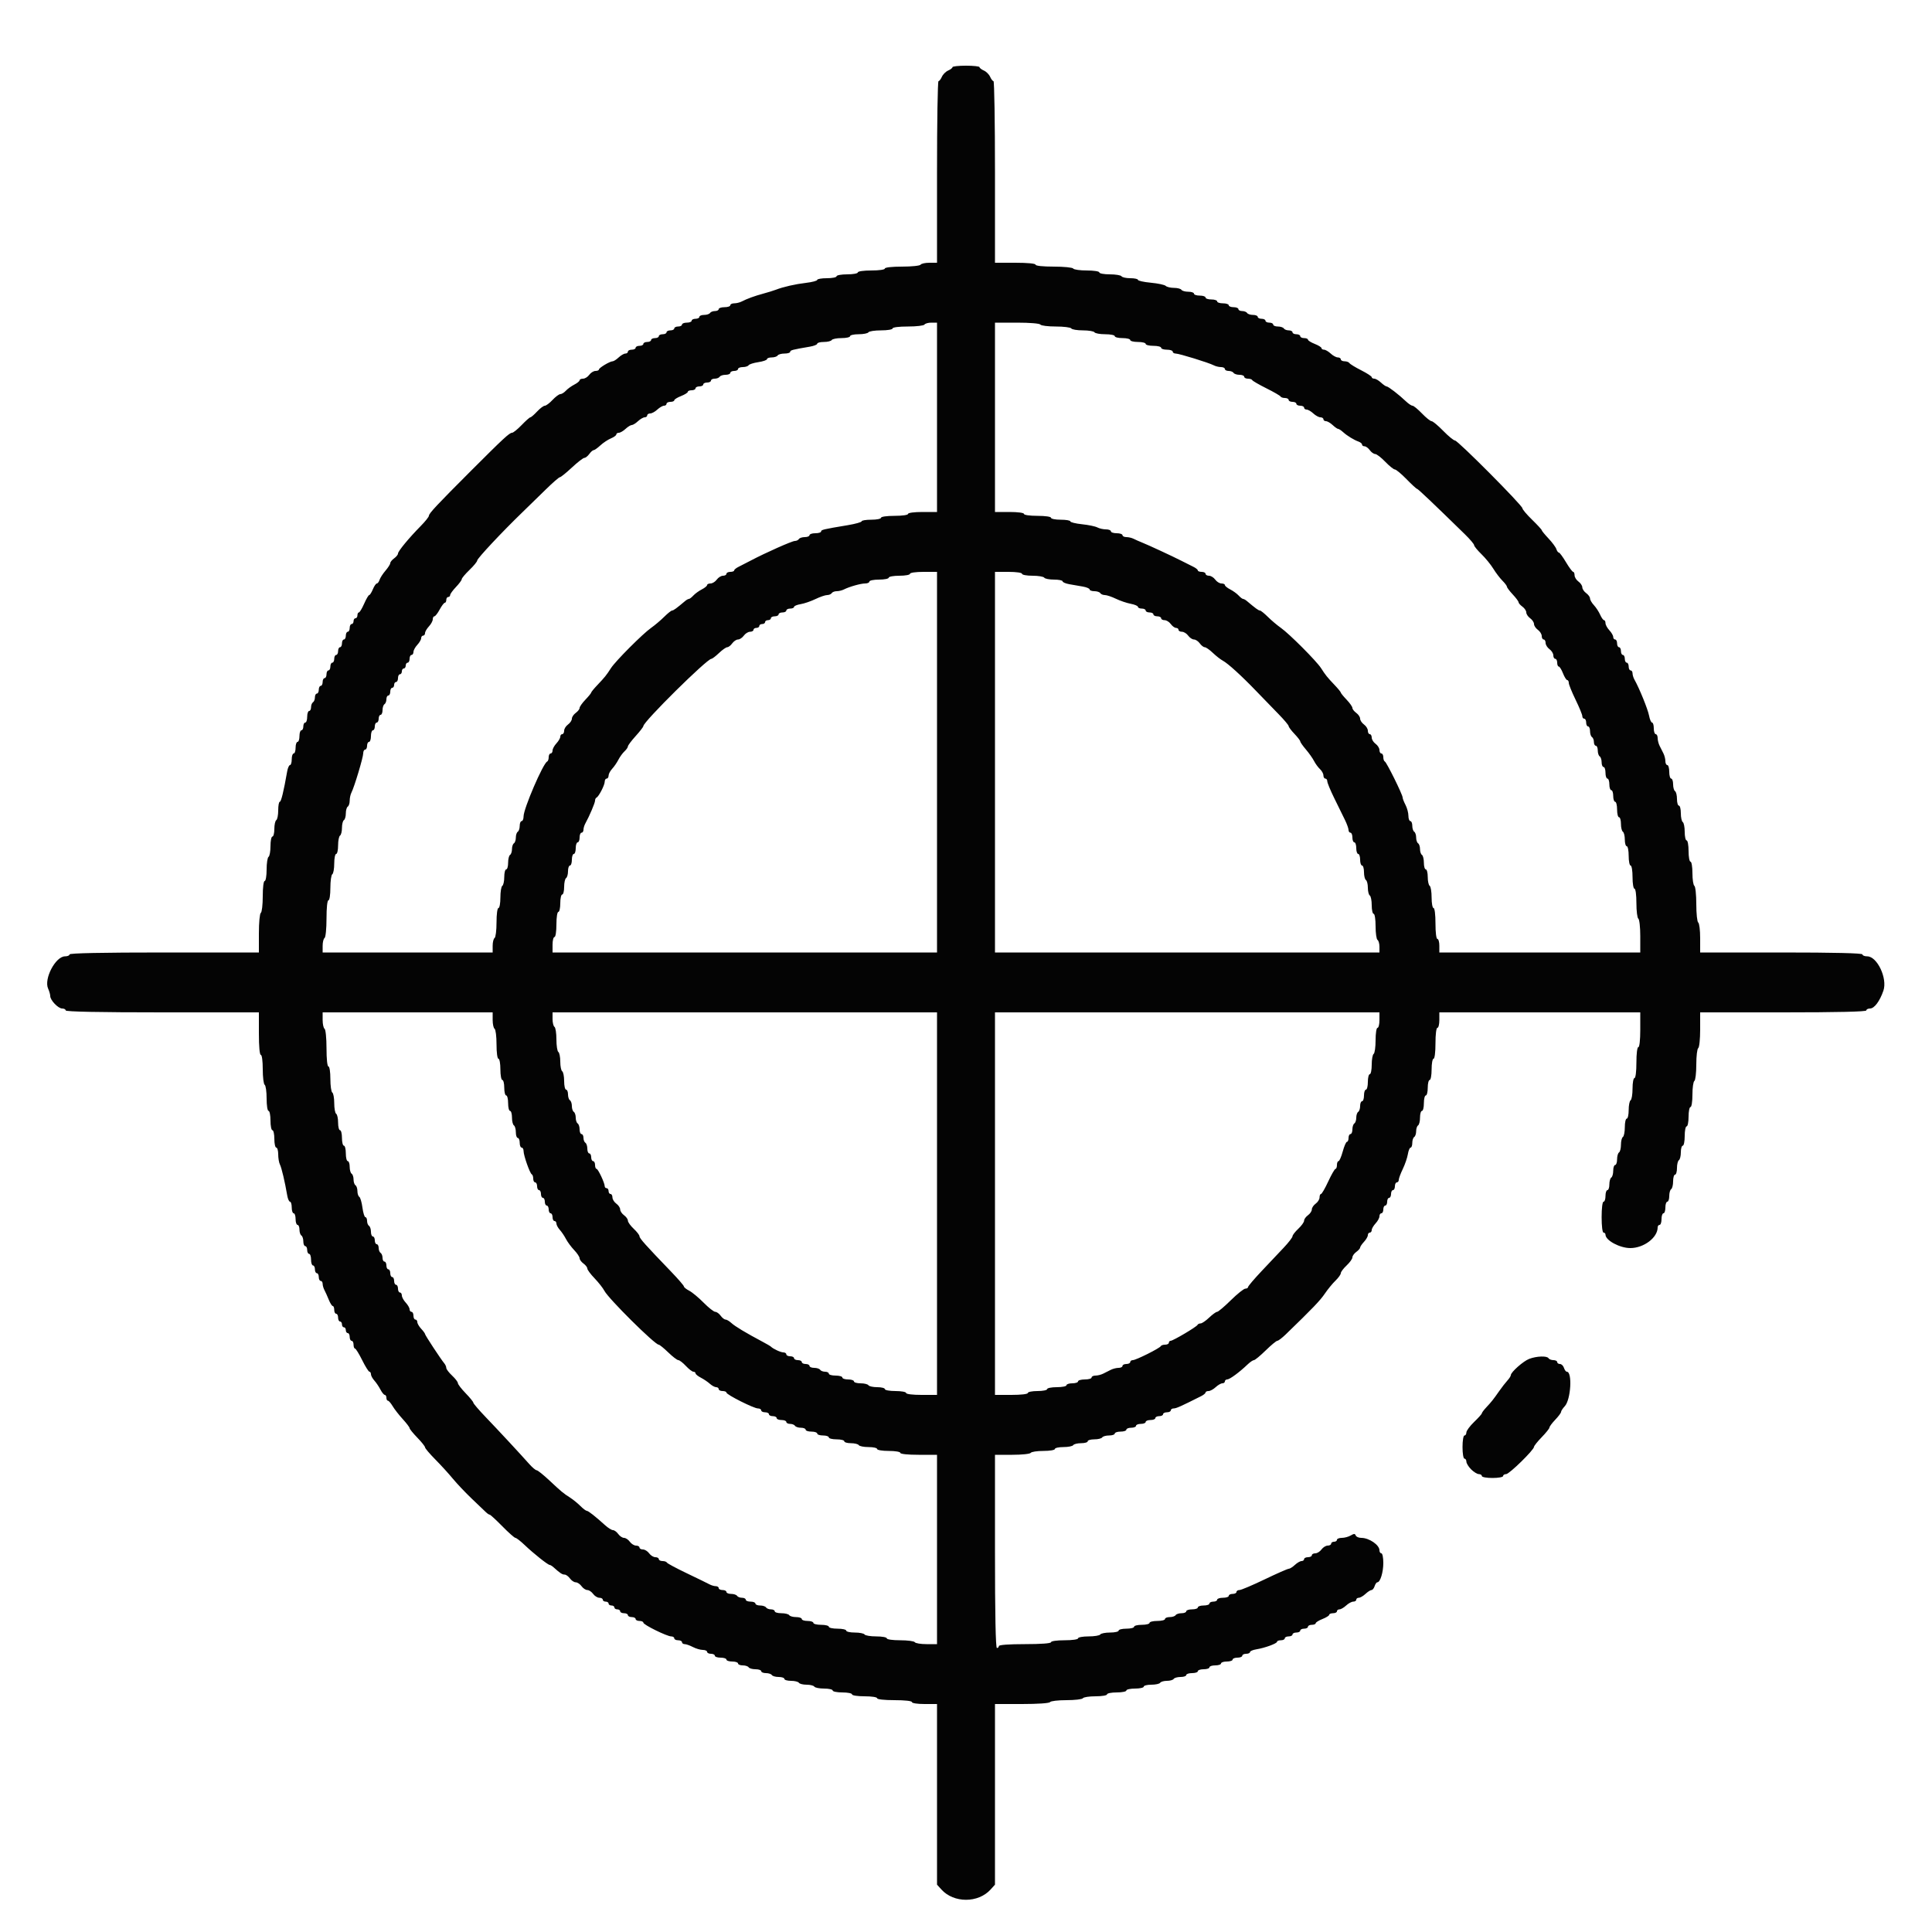 <svg id="svg" version="1.1" xmlns="http://www.w3.org/2000/svg" xmlns:xlink="http://www.w3.org/1999/xlink" width="400" height="400" viewBox="0, 0, 400,400"><g id="svgg"><path id="path0" d="M197.200 13.905 C 197.200 14.073,196.795 14.388,196.300 14.605 C 195.805 14.822,195.222 15.405,195.005 15.900 C 194.788 16.395,194.473 16.800,194.305 16.800 C 194.137 16.800,194.000 25.260,194.000 35.600 L 194.000 54.400 192.424 54.400 C 191.557 54.400,190.736 54.580,190.600 54.800 C 190.464 55.020,188.743 55.200,186.776 55.200 C 184.659 55.200,183.200 55.363,183.200 55.600 C 183.200 55.829,182.000 56.000,180.400 56.000 C 178.800 56.000,177.600 56.171,177.600 56.400 C 177.600 56.620,176.610 56.800,175.400 56.800 C 174.190 56.800,173.200 56.980,173.200 57.200 C 173.200 57.420,172.300 57.600,171.200 57.600 C 170.100 57.600,169.200 57.755,169.200 57.945 C 169.200 58.135,168.165 58.411,166.900 58.560 C 164.638 58.825,162.176 59.387,160.600 59.998 C 160.160 60.169,158.990 60.530,158.000 60.800 C 156.149 61.305,154.721 61.828,153.505 62.447 C 153.123 62.641,152.448 62.800,152.005 62.800 C 151.562 62.800,151.200 62.980,151.200 63.200 C 151.200 63.420,150.660 63.600,150.000 63.600 C 149.340 63.600,148.800 63.780,148.800 64.000 C 148.800 64.220,148.451 64.400,148.024 64.400 C 147.597 64.400,147.136 64.580,147.000 64.800 C 146.864 65.020,146.313 65.200,145.776 65.200 C 145.239 65.200,144.800 65.380,144.800 65.600 C 144.800 65.820,144.440 66.000,144.000 66.000 C 143.560 66.000,143.200 66.180,143.200 66.400 C 143.200 66.620,142.750 66.800,142.200 66.800 C 141.650 66.800,141.200 66.980,141.200 67.200 C 141.200 67.420,140.840 67.600,140.400 67.600 C 139.960 67.600,139.600 67.780,139.600 68.000 C 139.600 68.220,139.240 68.400,138.800 68.400 C 138.360 68.400,138.000 68.580,138.000 68.800 C 138.000 69.020,137.640 69.200,137.200 69.200 C 136.760 69.200,136.400 69.380,136.400 69.600 C 136.400 69.820,136.040 70.000,135.600 70.000 C 135.160 70.000,134.800 70.180,134.800 70.400 C 134.800 70.620,134.440 70.800,134.000 70.800 C 133.560 70.800,133.200 70.980,133.200 71.200 C 133.200 71.420,132.840 71.600,132.400 71.600 C 131.960 71.600,131.600 71.780,131.600 72.000 C 131.600 72.220,131.240 72.400,130.800 72.400 C 130.360 72.400,130.000 72.580,130.000 72.800 C 130.000 73.020,129.764 73.200,129.475 73.200 C 129.187 73.200,128.564 73.560,128.092 74.000 C 127.620 74.440,127.061 74.800,126.849 74.800 C 126.274 74.800,124.005 76.155,124.003 76.500 C 124.001 76.665,123.680 76.800,123.288 76.800 C 122.897 76.800,122.317 77.160,122.000 77.600 C 121.683 78.040,121.103 78.400,120.712 78.400 C 120.320 78.400,120.000 78.550,120.000 78.732 C 120.000 78.915,119.505 79.319,118.900 79.630 C 118.295 79.940,117.509 80.511,117.153 80.897 C 116.797 81.284,116.284 81.600,116.014 81.600 C 115.743 81.600,115.017 82.140,114.400 82.800 C 113.783 83.460,113.063 84.000,112.800 84.000 C 112.537 84.000,111.817 84.540,111.200 85.200 C 110.583 85.860,109.957 86.400,109.808 86.400 C 109.659 86.400,108.846 87.120,108.000 88.000 C 107.154 88.880,106.263 89.600,106.020 89.600 C 105.477 89.600,104.244 90.741,97.493 97.495 C 90.443 104.548,88.800 106.304,88.800 106.785 C 88.800 107.007,88.035 107.965,87.100 108.913 C 84.650 111.400,82.400 114.125,82.400 114.607 C 82.400 114.836,82.040 115.283,81.600 115.600 C 81.160 115.917,80.800 116.362,80.800 116.588 C 80.799 116.815,80.354 117.517,79.811 118.149 C 79.267 118.781,78.716 119.636,78.584 120.049 C 78.453 120.462,78.200 120.800,78.022 120.800 C 77.843 120.800,77.473 121.340,77.200 122.000 C 76.927 122.660,76.585 123.200,76.441 123.200 C 76.297 123.200,75.824 124.008,75.390 124.996 C 74.955 125.984,74.465 126.794,74.300 126.796 C 74.135 126.798,74.000 127.070,74.000 127.400 C 74.000 127.730,73.820 128.000,73.600 128.000 C 73.380 128.000,73.200 128.270,73.200 128.600 C 73.200 128.930,73.020 129.200,72.800 129.200 C 72.580 129.200,72.400 129.560,72.400 130.000 C 72.400 130.440,72.220 130.800,72.000 130.800 C 71.780 130.800,71.600 131.160,71.600 131.600 C 71.600 132.040,71.420 132.400,71.200 132.400 C 70.980 132.400,70.800 132.760,70.800 133.200 C 70.800 133.640,70.620 134.000,70.400 134.000 C 70.180 134.000,70.000 134.360,70.000 134.800 C 70.000 135.240,69.820 135.600,69.600 135.600 C 69.380 135.600,69.200 135.960,69.200 136.400 C 69.200 136.840,69.020 137.200,68.800 137.200 C 68.580 137.200,68.400 137.560,68.400 138.000 C 68.400 138.440,68.220 138.800,68.000 138.800 C 67.780 138.800,67.600 139.160,67.600 139.600 C 67.600 140.040,67.420 140.400,67.200 140.400 C 66.980 140.400,66.800 140.760,66.800 141.200 C 66.800 141.640,66.620 142.000,66.400 142.000 C 66.180 142.000,66.000 142.360,66.000 142.800 C 66.000 143.240,65.820 143.600,65.600 143.600 C 65.380 143.600,65.200 143.949,65.200 144.376 C 65.200 144.803,65.020 145.264,64.800 145.400 C 64.580 145.536,64.400 145.997,64.400 146.424 C 64.400 146.851,64.220 147.200,64.000 147.200 C 63.780 147.200,63.600 147.740,63.600 148.400 C 63.600 149.060,63.420 149.600,63.200 149.600 C 62.980 149.600,62.800 149.960,62.800 150.400 C 62.800 150.840,62.620 151.200,62.400 151.200 C 62.180 151.200,62.000 151.740,62.000 152.400 C 62.000 153.060,61.820 153.600,61.600 153.600 C 61.380 153.600,61.200 154.140,61.200 154.800 C 61.200 155.460,61.020 156.000,60.800 156.000 C 60.580 156.000,60.400 156.540,60.400 157.200 C 60.400 157.860,60.240 158.400,60.044 158.400 C 59.848 158.400,59.585 158.985,59.459 159.700 C 58.719 163.907,58.209 166.000,57.924 166.000 C 57.746 166.000,57.600 166.799,57.600 167.776 C 57.600 168.753,57.420 169.664,57.200 169.800 C 56.980 169.936,56.800 170.757,56.800 171.624 C 56.800 172.491,56.620 173.200,56.400 173.200 C 56.180 173.200,56.000 174.089,56.000 175.176 C 56.000 176.263,55.820 177.264,55.600 177.400 C 55.380 177.536,55.200 178.717,55.200 180.024 C 55.200 181.341,55.022 182.400,54.800 182.400 C 54.567 182.400,54.400 183.725,54.400 185.576 C 54.400 187.323,54.220 188.864,54.000 189.000 C 53.777 189.138,53.600 191.004,53.600 193.224 L 53.600 197.200 34.000 197.200 C 21.200 197.200,14.400 197.339,14.400 197.600 C 14.400 197.820,13.981 198.000,13.470 198.000 C 11.497 198.000,9.047 202.668,9.963 204.680 C 10.204 205.207,10.400 205.898,10.400 206.216 C 10.400 207.083,12.042 208.800,12.872 208.800 C 13.272 208.800,13.600 208.980,13.600 209.200 C 13.600 209.461,20.533 209.600,33.600 209.600 L 53.600 209.600 53.600 214.000 C 53.600 216.667,53.758 218.400,54.000 218.400 C 54.231 218.400,54.400 219.659,54.400 221.376 C 54.400 223.013,54.580 224.464,54.800 224.600 C 55.020 224.736,55.200 226.007,55.200 227.424 C 55.200 228.875,55.375 230.000,55.600 230.000 C 55.820 230.000,56.000 230.900,56.000 232.000 C 56.000 233.100,56.180 234.000,56.400 234.000 C 56.620 234.000,56.800 234.810,56.800 235.800 C 56.800 236.790,56.980 237.600,57.200 237.600 C 57.420 237.600,57.600 238.232,57.600 239.005 C 57.600 239.778,57.761 240.723,57.958 241.105 C 58.298 241.767,58.989 244.695,59.466 247.500 C 59.588 248.215,59.848 248.800,60.044 248.800 C 60.240 248.800,60.400 249.340,60.400 250.000 C 60.400 250.660,60.580 251.200,60.800 251.200 C 61.020 251.200,61.200 251.740,61.200 252.400 C 61.200 253.060,61.380 253.600,61.600 253.600 C 61.820 253.600,62.000 254.039,62.000 254.576 C 62.000 255.113,62.180 255.664,62.400 255.800 C 62.620 255.936,62.800 256.487,62.800 257.024 C 62.800 257.561,62.980 258.000,63.200 258.000 C 63.420 258.000,63.600 258.360,63.600 258.800 C 63.600 259.240,63.780 259.600,64.000 259.600 C 64.220 259.600,64.400 260.140,64.400 260.800 C 64.400 261.460,64.580 262.000,64.800 262.000 C 65.020 262.000,65.200 262.360,65.200 262.800 C 65.200 263.240,65.380 263.600,65.600 263.600 C 65.820 263.600,66.000 263.960,66.000 264.400 C 66.000 264.840,66.180 265.200,66.400 265.200 C 66.620 265.200,66.800 265.472,66.800 265.805 C 66.800 266.138,66.968 266.723,67.174 267.105 C 67.379 267.487,67.783 268.385,68.071 269.100 C 68.360 269.815,68.731 270.400,68.898 270.400 C 69.064 270.400,69.200 270.760,69.200 271.200 C 69.200 271.640,69.380 272.000,69.600 272.000 C 69.820 272.000,70.000 272.360,70.000 272.800 C 70.000 273.240,70.180 273.600,70.400 273.600 C 70.620 273.600,70.800 273.870,70.800 274.200 C 70.800 274.530,70.980 274.800,71.200 274.800 C 71.420 274.800,71.600 275.070,71.600 275.400 C 71.600 275.730,71.780 276.000,72.000 276.000 C 72.220 276.000,72.400 276.360,72.400 276.800 C 72.400 277.240,72.580 277.600,72.800 277.600 C 73.020 277.600,73.200 277.960,73.200 278.400 C 73.200 278.840,73.335 279.203,73.500 279.207 C 73.665 279.210,74.334 280.290,74.986 281.607 C 75.639 282.923,76.314 284.000,76.486 284.000 C 76.659 284.000,76.800 284.236,76.800 284.525 C 76.800 284.813,77.115 285.398,77.500 285.825 C 77.885 286.251,78.455 287.095,78.768 287.700 C 79.080 288.305,79.485 288.800,79.668 288.800 C 79.850 288.800,80.000 289.070,80.000 289.400 C 80.000 289.730,80.141 290.000,80.314 290.000 C 80.486 290.000,80.927 290.508,81.294 291.128 C 81.660 291.748,82.599 292.953,83.380 293.806 C 84.161 294.659,84.800 295.501,84.800 295.678 C 84.800 295.854,85.520 296.741,86.400 297.648 C 87.280 298.555,88.000 299.459,88.000 299.657 C 88.000 299.855,88.945 300.972,90.100 302.139 C 91.255 303.305,92.900 305.109,93.756 306.147 C 94.612 307.185,96.390 309.062,97.708 310.317 C 99.026 311.573,100.338 312.825,100.624 313.100 C 100.909 313.375,101.256 313.600,101.394 313.600 C 101.531 313.600,102.704 314.680,104.000 316.000 C 105.296 317.320,106.517 318.400,106.714 318.400 C 106.911 318.400,107.780 319.075,108.644 319.900 C 110.464 321.638,113.438 324.000,113.805 324.000 C 113.944 324.000,114.308 324.225,114.615 324.500 C 115.979 325.723,116.399 326.000,116.895 326.000 C 117.186 326.000,117.683 326.360,118.000 326.800 C 118.317 327.240,118.857 327.600,119.200 327.600 C 119.543 327.600,120.083 327.960,120.400 328.400 C 120.717 328.840,121.257 329.200,121.600 329.200 C 121.943 329.200,122.483 329.560,122.800 330.000 C 123.117 330.440,123.697 330.800,124.088 330.800 C 124.480 330.800,124.800 330.980,124.800 331.200 C 124.800 331.420,125.070 331.600,125.400 331.600 C 125.730 331.600,126.000 331.780,126.000 332.000 C 126.000 332.220,126.270 332.400,126.600 332.400 C 126.930 332.400,127.200 332.580,127.200 332.800 C 127.200 333.020,127.470 333.200,127.800 333.200 C 128.130 333.200,128.400 333.380,128.400 333.600 C 128.400 333.820,128.760 334.000,129.200 334.000 C 129.640 334.000,130.000 334.180,130.000 334.400 C 130.000 334.620,130.360 334.800,130.800 334.800 C 131.240 334.800,131.600 334.980,131.600 335.200 C 131.600 335.420,131.960 335.600,132.400 335.600 C 132.840 335.600,133.200 335.761,133.200 335.958 C 133.200 336.392,138.094 338.800,138.975 338.800 C 139.319 338.800,139.600 338.980,139.600 339.200 C 139.600 339.420,139.960 339.600,140.400 339.600 C 140.840 339.600,141.200 339.780,141.200 340.000 C 141.200 340.220,141.449 340.400,141.754 340.400 C 142.059 340.400,142.824 340.669,143.454 340.998 C 144.084 341.326,145.005 341.596,145.500 341.598 C 145.995 341.599,146.400 341.780,146.400 342.000 C 146.400 342.220,146.760 342.400,147.200 342.400 C 147.640 342.400,148.000 342.580,148.000 342.800 C 148.000 343.020,148.540 343.200,149.200 343.200 C 149.860 343.200,150.400 343.380,150.400 343.600 C 150.400 343.820,150.940 344.000,151.600 344.000 C 152.260 344.000,152.800 344.180,152.800 344.400 C 152.800 344.620,153.239 344.800,153.776 344.800 C 154.313 344.800,154.864 344.980,155.000 345.200 C 155.136 345.420,155.777 345.600,156.424 345.600 C 157.071 345.600,157.600 345.780,157.600 346.000 C 157.600 346.220,158.039 346.400,158.576 346.400 C 159.113 346.400,159.664 346.580,159.800 346.800 C 159.936 347.020,160.577 347.200,161.224 347.200 C 161.871 347.200,162.400 347.380,162.400 347.600 C 162.400 347.820,163.019 348.000,163.776 348.000 C 164.533 348.000,165.264 348.180,165.400 348.400 C 165.536 348.620,166.256 348.800,167.000 348.800 C 167.744 348.800,168.464 348.980,168.600 349.200 C 168.736 349.420,169.647 349.600,170.624 349.600 C 171.601 349.600,172.400 349.780,172.400 350.000 C 172.400 350.220,173.300 350.400,174.400 350.400 C 175.500 350.400,176.400 350.580,176.400 350.800 C 176.400 351.026,177.533 351.200,179.000 351.200 C 180.467 351.200,181.600 351.374,181.600 351.600 C 181.600 351.837,183.067 352.000,185.200 352.000 C 187.333 352.000,188.800 352.163,188.800 352.400 C 188.800 352.626,189.933 352.800,191.400 352.800 L 194.000 352.800 194.000 371.500 L 194.001 390.200 194.905 391.200 C 197.472 394.041,202.528 394.041,205.095 391.200 L 205.999 390.200 206.000 371.500 L 206.000 352.800 211.576 352.800 C 214.863 352.800,217.254 352.636,217.400 352.400 C 217.536 352.180,219.066 352.000,220.800 352.000 C 222.534 352.000,224.064 351.820,224.200 351.600 C 224.336 351.380,225.517 351.200,226.824 351.200 C 228.141 351.200,229.200 351.022,229.200 350.800 C 229.200 350.580,230.100 350.400,231.200 350.400 C 232.300 350.400,233.200 350.220,233.200 350.000 C 233.200 349.780,234.010 349.600,235.000 349.600 C 235.990 349.600,236.800 349.420,236.800 349.200 C 236.800 348.980,237.509 348.800,238.376 348.800 C 239.243 348.800,240.064 348.620,240.200 348.400 C 240.336 348.180,240.966 348.000,241.600 348.000 C 242.234 348.000,242.864 347.820,243.000 347.600 C 243.136 347.380,243.777 347.200,244.424 347.200 C 245.071 347.200,245.600 347.020,245.600 346.800 C 245.600 346.580,246.140 346.400,246.800 346.400 C 247.460 346.400,248.000 346.220,248.000 346.000 C 248.000 345.780,248.540 345.600,249.200 345.600 C 249.860 345.600,250.400 345.420,250.400 345.200 C 250.400 344.980,250.940 344.800,251.600 344.800 C 252.260 344.800,252.800 344.620,252.800 344.400 C 252.800 344.180,253.340 344.000,254.000 344.000 C 254.660 344.000,255.200 343.820,255.200 343.600 C 255.200 343.380,255.650 343.200,256.200 343.200 C 256.750 343.200,257.200 343.020,257.200 342.800 C 257.200 342.580,257.560 342.400,258.000 342.400 C 258.440 342.400,258.800 342.240,258.800 342.044 C 258.800 341.848,259.385 341.593,260.100 341.478 C 261.887 341.190,264.400 340.269,264.400 339.902 C 264.400 339.736,264.760 339.600,265.200 339.600 C 265.640 339.600,266.000 339.420,266.000 339.200 C 266.000 338.980,266.360 338.800,266.800 338.800 C 267.240 338.800,267.600 338.620,267.600 338.400 C 267.600 338.180,267.960 338.000,268.400 338.000 C 268.840 338.000,269.200 337.820,269.200 337.600 C 269.200 337.380,269.560 337.200,270.000 337.200 C 270.440 337.200,270.800 337.020,270.800 336.800 C 270.800 336.580,271.160 336.400,271.600 336.400 C 272.040 336.400,272.400 336.254,272.400 336.075 C 272.400 335.896,273.030 335.502,273.800 335.200 C 274.570 334.898,275.200 334.504,275.200 334.325 C 275.200 334.146,275.560 334.000,276.000 334.000 C 276.440 334.000,276.800 333.820,276.800 333.600 C 276.800 333.380,277.036 333.200,277.325 333.200 C 277.613 333.200,278.236 332.840,278.708 332.400 C 279.180 331.960,279.844 331.600,280.183 331.600 C 280.522 331.600,280.800 331.420,280.800 331.200 C 280.800 330.980,281.036 330.800,281.325 330.800 C 281.613 330.800,282.236 330.440,282.708 330.000 C 283.180 329.560,283.742 329.200,283.956 329.200 C 284.171 329.200,284.460 328.840,284.600 328.400 C 284.740 327.960,284.993 327.600,285.163 327.600 C 285.764 327.600,286.400 325.536,286.400 323.581 C 286.400 322.492,286.220 321.600,286.000 321.600 C 285.780 321.600,285.600 321.317,285.600 320.971 C 285.600 319.863,283.460 318.400,281.839 318.400 C 281.304 318.400,280.785 318.175,280.686 317.900 C 280.541 317.500,280.335 317.500,279.658 317.900 C 279.192 318.175,278.358 318.400,277.805 318.400 C 277.252 318.400,276.800 318.580,276.800 318.800 C 276.800 319.020,276.530 319.200,276.200 319.200 C 275.870 319.200,275.600 319.380,275.600 319.600 C 275.600 319.820,275.280 320.000,274.888 320.000 C 274.497 320.000,273.917 320.360,273.600 320.800 C 273.283 321.240,272.703 321.600,272.312 321.600 C 271.920 321.600,271.600 321.780,271.600 322.000 C 271.600 322.220,271.240 322.400,270.800 322.400 C 270.360 322.400,270.000 322.580,270.000 322.800 C 270.000 323.020,269.764 323.200,269.475 323.200 C 269.187 323.200,268.564 323.560,268.092 324.000 C 267.620 324.440,267.045 324.800,266.814 324.800 C 266.583 324.800,264.335 325.790,261.818 327.000 C 259.301 328.210,256.962 329.200,256.621 329.200 C 256.279 329.200,256.000 329.380,256.000 329.600 C 256.000 329.820,255.640 330.000,255.200 330.000 C 254.760 330.000,254.400 330.180,254.400 330.400 C 254.400 330.620,253.860 330.800,253.200 330.800 C 252.540 330.800,252.000 330.980,252.000 331.200 C 252.000 331.420,251.640 331.600,251.200 331.600 C 250.760 331.600,250.400 331.780,250.400 332.000 C 250.400 332.220,249.860 332.400,249.200 332.400 C 248.540 332.400,248.000 332.580,248.000 332.800 C 248.000 333.020,247.460 333.200,246.800 333.200 C 246.140 333.200,245.600 333.380,245.600 333.600 C 245.600 333.820,245.161 334.000,244.624 334.000 C 244.087 334.000,243.536 334.180,243.400 334.400 C 243.264 334.620,242.713 334.800,242.176 334.800 C 241.639 334.800,241.200 334.980,241.200 335.200 C 241.200 335.420,240.480 335.600,239.600 335.600 C 238.720 335.600,238.000 335.780,238.000 336.000 C 238.000 336.220,237.280 336.400,236.400 336.400 C 235.520 336.400,234.800 336.580,234.800 336.800 C 234.800 337.020,234.080 337.200,233.200 337.200 C 232.320 337.200,231.600 337.380,231.600 337.600 C 231.600 337.820,230.801 338.000,229.824 338.000 C 228.847 338.000,227.936 338.180,227.800 338.400 C 227.664 338.620,226.573 338.800,225.376 338.800 C 224.179 338.800,223.200 338.980,223.200 339.200 C 223.200 339.429,222.000 339.600,220.400 339.600 C 218.800 339.600,217.600 339.771,217.600 340.000 C 217.600 340.247,215.533 340.400,212.200 340.400 C 208.867 340.400,206.800 340.553,206.800 340.800 C 206.800 341.020,206.620 341.200,206.400 341.200 C 206.139 341.200,206.000 334.267,206.000 321.200 L 206.000 301.200 209.576 301.200 C 211.543 301.200,213.264 301.020,213.400 300.800 C 213.536 300.580,214.717 300.400,216.024 300.400 C 217.341 300.400,218.400 300.222,218.400 300.000 C 218.400 299.780,219.199 299.600,220.176 299.600 C 221.153 299.600,222.064 299.420,222.200 299.200 C 222.336 298.980,223.067 298.800,223.824 298.800 C 224.581 298.800,225.200 298.620,225.200 298.400 C 225.200 298.180,225.819 298.000,226.576 298.000 C 227.333 298.000,228.064 297.820,228.200 297.600 C 228.336 297.380,228.977 297.200,229.624 297.200 C 230.271 297.200,230.800 297.020,230.800 296.800 C 230.800 296.580,231.340 296.400,232.000 296.400 C 232.660 296.400,233.200 296.220,233.200 296.000 C 233.200 295.780,233.650 295.600,234.200 295.600 C 234.750 295.600,235.200 295.420,235.200 295.200 C 235.200 294.980,235.650 294.800,236.200 294.800 C 236.750 294.800,237.200 294.620,237.200 294.400 C 237.200 294.180,237.650 294.000,238.200 294.000 C 238.750 294.000,239.200 293.820,239.200 293.600 C 239.200 293.380,239.560 293.200,240.000 293.200 C 240.440 293.200,240.800 293.020,240.800 292.800 C 240.800 292.580,241.160 292.400,241.600 292.400 C 242.040 292.400,242.400 292.220,242.400 292.000 C 242.400 291.780,242.671 291.600,243.002 291.600 C 243.527 291.600,244.478 291.175,248.697 289.051 C 249.190 288.803,249.595 288.465,249.597 288.300 C 249.599 288.135,249.878 288.000,250.217 288.000 C 250.556 288.000,251.220 287.640,251.692 287.200 C 252.164 286.760,252.787 286.400,253.075 286.400 C 253.364 286.400,253.600 286.220,253.600 286.000 C 253.600 285.780,253.825 285.597,254.100 285.593 C 254.610 285.585,256.603 284.116,258.294 282.500 C 258.812 282.005,259.407 281.600,259.616 281.600 C 259.825 281.600,260.915 280.700,262.039 279.600 C 263.162 278.500,264.249 277.600,264.454 277.600 C 264.659 277.600,265.432 277.015,266.171 276.300 C 271.754 270.900,273.315 269.273,274.289 267.837 C 274.899 266.937,275.894 265.723,276.500 265.140 C 277.105 264.556,277.600 263.863,277.600 263.600 C 277.600 263.337,278.140 262.617,278.800 262.000 C 279.460 261.383,280.000 260.631,280.000 260.328 C 280.000 260.025,280.360 259.517,280.800 259.200 C 281.240 258.883,281.600 258.476,281.600 258.295 C 281.600 258.114,281.960 257.580,282.400 257.108 C 282.840 256.636,283.200 256.013,283.200 255.725 C 283.200 255.436,283.380 255.200,283.600 255.200 C 283.820 255.200,284.000 254.964,284.000 254.675 C 284.000 254.387,284.360 253.764,284.800 253.292 C 285.240 252.820,285.600 252.156,285.600 251.817 C 285.600 251.478,285.780 251.200,286.000 251.200 C 286.220 251.200,286.400 250.840,286.400 250.400 C 286.400 249.960,286.580 249.600,286.800 249.600 C 287.020 249.600,287.200 249.240,287.200 248.800 C 287.200 248.360,287.380 248.000,287.600 248.000 C 287.820 248.000,288.000 247.640,288.000 247.200 C 288.000 246.760,288.180 246.400,288.400 246.400 C 288.620 246.400,288.800 246.040,288.800 245.600 C 288.800 245.160,288.980 244.800,289.200 244.800 C 289.420 244.800,289.600 244.564,289.600 244.275 C 289.600 243.986,289.975 242.974,290.433 242.026 C 290.891 241.077,291.365 239.694,291.485 238.951 C 291.606 238.208,291.861 237.600,292.052 237.600 C 292.244 237.600,292.400 237.161,292.400 236.624 C 292.400 236.087,292.580 235.536,292.800 235.400 C 293.020 235.264,293.200 234.724,293.200 234.200 C 293.200 233.676,293.380 233.136,293.600 233.000 C 293.820 232.864,294.000 232.133,294.000 231.376 C 294.000 230.619,294.180 230.000,294.400 230.000 C 294.620 230.000,294.800 229.280,294.800 228.400 C 294.800 227.520,294.980 226.800,295.200 226.800 C 295.420 226.800,295.600 226.080,295.600 225.200 C 295.600 224.320,295.780 223.600,296.000 223.600 C 296.220 223.600,296.400 222.610,296.400 221.400 C 296.400 220.190,296.580 219.200,296.800 219.200 C 297.033 219.200,297.200 217.867,297.200 216.000 C 297.200 214.133,297.367 212.800,297.600 212.800 C 297.820 212.800,298.000 212.080,298.000 211.200 L 298.000 209.600 318.800 209.600 L 339.600 209.600 339.600 213.200 C 339.600 215.333,339.437 216.800,339.200 216.800 C 338.967 216.800,338.800 218.133,338.800 220.000 C 338.800 221.867,338.633 223.200,338.400 223.200 C 338.180 223.200,338.000 224.179,338.000 225.376 C 338.000 226.573,337.820 227.664,337.600 227.800 C 337.380 227.936,337.200 228.847,337.200 229.824 C 337.200 230.801,337.020 231.600,336.800 231.600 C 336.580 231.600,336.400 232.399,336.400 233.376 C 336.400 234.353,336.220 235.264,336.000 235.400 C 335.780 235.536,335.600 236.256,335.600 237.000 C 335.600 237.744,335.420 238.464,335.200 238.600 C 334.980 238.736,334.800 239.377,334.800 240.024 C 334.800 240.671,334.620 241.200,334.400 241.200 C 334.180 241.200,334.000 241.729,334.000 242.376 C 334.000 243.023,333.820 243.664,333.600 243.800 C 333.380 243.936,333.200 244.577,333.200 245.224 C 333.200 245.871,333.020 246.400,332.800 246.400 C 332.580 246.400,332.400 246.940,332.400 247.600 C 332.400 248.260,332.220 248.800,332.000 248.800 C 331.767 248.800,331.600 250.133,331.600 252.000 C 331.600 253.867,331.767 255.200,332.000 255.200 C 332.220 255.200,332.400 255.393,332.400 255.629 C 332.400 256.807,335.356 258.400,337.542 258.400 C 340.334 258.400,343.200 256.232,343.200 254.120 C 343.200 253.834,343.380 253.600,343.600 253.600 C 343.820 253.600,344.000 253.060,344.000 252.400 C 344.000 251.740,344.180 251.200,344.400 251.200 C 344.620 251.200,344.800 250.660,344.800 250.000 C 344.800 249.340,344.980 248.800,345.200 248.800 C 345.420 248.800,345.600 248.271,345.600 247.624 C 345.600 246.977,345.780 246.336,346.000 246.200 C 346.220 246.064,346.400 245.333,346.400 244.576 C 346.400 243.819,346.580 243.200,346.800 243.200 C 347.020 243.200,347.200 242.581,347.200 241.824 C 347.200 241.067,347.380 240.336,347.600 240.200 C 347.820 240.064,348.000 239.333,348.000 238.576 C 348.000 237.819,348.180 237.200,348.400 237.200 C 348.620 237.200,348.800 236.300,348.800 235.200 C 348.800 234.100,348.980 233.200,349.200 233.200 C 349.420 233.200,349.600 232.300,349.600 231.200 C 349.600 230.100,349.780 229.200,350.000 229.200 C 350.225 229.200,350.400 228.075,350.400 226.624 C 350.400 225.207,350.580 223.936,350.800 223.800 C 351.020 223.664,351.200 222.134,351.200 220.400 C 351.200 218.666,351.380 217.136,351.600 217.000 C 351.820 216.864,352.000 215.143,352.000 213.176 L 352.000 209.600 369.200 209.600 C 380.400 209.600,386.400 209.460,386.400 209.200 C 386.400 208.980,386.748 208.800,387.173 208.800 C 388.059 208.800,389.198 207.277,389.940 205.100 C 390.808 202.556,388.651 198.000,386.580 198.000 C 386.041 198.000,385.600 197.820,385.600 197.600 C 385.600 197.340,379.733 197.200,368.800 197.200 L 352.000 197.200 352.000 194.224 C 352.000 192.587,351.820 191.136,351.600 191.000 C 351.380 190.864,351.200 189.154,351.200 187.200 C 351.200 185.246,351.020 183.536,350.800 183.400 C 350.580 183.264,350.400 182.083,350.400 180.776 C 350.400 179.459,350.222 178.400,350.000 178.400 C 349.780 178.400,349.600 177.410,349.600 176.200 C 349.600 174.990,349.420 174.000,349.200 174.000 C 348.980 174.000,348.800 173.201,348.800 172.224 C 348.800 171.247,348.620 170.336,348.400 170.200 C 348.180 170.064,348.000 169.243,348.000 168.376 C 348.000 167.509,347.820 166.800,347.600 166.800 C 347.380 166.800,347.200 166.181,347.200 165.424 C 347.200 164.667,347.020 163.936,346.800 163.800 C 346.580 163.664,346.400 163.023,346.400 162.376 C 346.400 161.729,346.220 161.200,346.000 161.200 C 345.780 161.200,345.600 160.570,345.600 159.800 C 345.600 159.030,345.420 158.400,345.200 158.400 C 344.980 158.400,344.800 158.038,344.800 157.595 C 344.800 157.152,344.620 156.432,344.400 155.995 C 344.180 155.558,343.820 154.842,343.600 154.405 C 343.380 153.968,343.200 153.248,343.200 152.805 C 343.200 152.362,343.020 152.000,342.800 152.000 C 342.580 152.000,342.400 151.460,342.400 150.800 C 342.400 150.140,342.240 149.600,342.045 149.600 C 341.849 149.600,341.567 148.947,341.417 148.150 C 341.172 146.844,339.400 142.481,338.394 140.705 C 338.177 140.323,338.000 139.738,338.000 139.405 C 338.000 139.072,337.820 138.800,337.600 138.800 C 337.380 138.800,337.200 138.440,337.200 138.000 C 337.200 137.560,337.020 137.200,336.800 137.200 C 336.580 137.200,336.400 136.840,336.400 136.400 C 336.400 135.960,336.220 135.600,336.000 135.600 C 335.780 135.600,335.600 135.240,335.600 134.800 C 335.600 134.360,335.420 134.000,335.200 134.000 C 334.980 134.000,334.800 133.640,334.800 133.200 C 334.800 132.760,334.620 132.400,334.400 132.400 C 334.180 132.400,334.000 132.164,334.000 131.875 C 334.000 131.587,333.640 130.964,333.200 130.492 C 332.760 130.020,332.400 129.356,332.400 129.017 C 332.400 128.678,332.264 128.400,332.098 128.400 C 331.931 128.400,331.571 127.894,331.297 127.275 C 331.024 126.656,330.440 125.764,330.000 125.292 C 329.560 124.820,329.200 124.196,329.200 123.905 C 329.200 123.614,328.840 123.117,328.400 122.800 C 327.960 122.483,327.600 121.943,327.600 121.600 C 327.600 121.257,327.240 120.717,326.800 120.400 C 326.360 120.083,326.000 119.503,326.000 119.112 C 326.000 118.720,325.865 118.396,325.700 118.392 C 325.535 118.388,324.868 117.488,324.217 116.392 C 323.567 115.296,322.904 114.400,322.744 114.400 C 322.585 114.400,322.351 114.077,322.226 113.683 C 322.101 113.288,321.369 112.298,320.599 111.482 C 319.830 110.666,319.200 109.897,319.200 109.773 C 319.200 109.649,318.300 108.671,317.200 107.600 C 316.100 106.529,315.200 105.465,315.200 105.236 C 315.200 104.640,301.834 91.200,301.241 91.200 C 300.970 91.200,299.871 90.300,298.800 89.200 C 297.729 88.100,296.646 87.200,296.395 87.200 C 296.143 87.200,295.246 86.480,294.400 85.600 C 293.554 84.720,292.677 84.000,292.450 84.000 C 292.222 84.000,291.612 83.595,291.094 83.100 C 289.656 81.726,287.438 80.015,287.083 80.007 C 286.909 80.003,286.380 79.640,285.908 79.200 C 285.436 78.760,284.813 78.400,284.525 78.400 C 284.236 78.400,284.000 78.258,284.000 78.084 C 284.000 77.910,283.013 77.267,281.807 76.657 C 280.601 76.046,279.510 75.378,279.383 75.173 C 279.257 74.968,278.803 74.800,278.376 74.800 C 277.949 74.800,277.600 74.620,277.600 74.400 C 277.600 74.180,277.322 74.000,276.983 74.000 C 276.644 74.000,275.980 73.640,275.508 73.200 C 275.036 72.760,274.413 72.400,274.125 72.400 C 273.836 72.400,273.600 72.254,273.600 72.075 C 273.600 71.896,272.970 71.502,272.200 71.200 C 271.430 70.898,270.800 70.504,270.800 70.325 C 270.800 70.146,270.440 70.000,270.000 70.000 C 269.560 70.000,269.200 69.820,269.200 69.600 C 269.200 69.380,268.840 69.200,268.400 69.200 C 267.960 69.200,267.600 69.020,267.600 68.800 C 267.600 68.580,267.251 68.400,266.824 68.400 C 266.397 68.400,265.936 68.220,265.800 68.000 C 265.664 67.780,265.113 67.600,264.576 67.600 C 264.039 67.600,263.600 67.420,263.600 67.200 C 263.600 66.980,263.240 66.800,262.800 66.800 C 262.360 66.800,262.000 66.620,262.000 66.400 C 262.000 66.180,261.640 66.000,261.200 66.000 C 260.760 66.000,260.400 65.820,260.400 65.600 C 260.400 65.380,259.961 65.200,259.424 65.200 C 258.887 65.200,258.336 65.020,258.200 64.800 C 258.064 64.580,257.603 64.400,257.176 64.400 C 256.749 64.400,256.400 64.220,256.400 64.000 C 256.400 63.780,255.950 63.600,255.400 63.600 C 254.850 63.600,254.400 63.420,254.400 63.200 C 254.400 62.980,253.860 62.800,253.200 62.800 C 252.540 62.800,252.000 62.620,252.000 62.400 C 252.000 62.180,251.460 62.000,250.800 62.000 C 250.140 62.000,249.600 61.820,249.600 61.600 C 249.600 61.380,249.060 61.200,248.400 61.200 C 247.740 61.200,247.200 61.020,247.200 60.800 C 247.200 60.580,246.671 60.400,246.024 60.400 C 245.377 60.400,244.736 60.220,244.600 60.000 C 244.464 59.780,243.769 59.600,243.056 59.600 C 242.343 59.600,241.576 59.416,241.352 59.192 C 241.127 58.967,239.741 58.671,238.272 58.534 C 236.802 58.397,235.600 58.130,235.600 57.942 C 235.600 57.754,234.891 57.600,234.024 57.600 C 233.157 57.600,232.336 57.420,232.200 57.200 C 232.064 56.980,230.973 56.800,229.776 56.800 C 228.579 56.800,227.600 56.620,227.600 56.400 C 227.600 56.175,226.475 56.000,225.024 56.000 C 223.607 56.000,222.336 55.820,222.200 55.600 C 222.063 55.379,220.263 55.200,218.176 55.200 C 215.925 55.200,214.400 55.038,214.400 54.800 C 214.400 54.559,212.733 54.400,210.200 54.400 L 206.000 54.400 206.000 35.600 C 206.000 25.260,205.863 16.800,205.695 16.800 C 205.527 16.800,205.212 16.395,204.995 15.900 C 204.778 15.405,204.195 14.822,203.700 14.605 C 203.205 14.388,202.800 14.073,202.800 13.905 C 202.800 13.737,201.540 13.600,200.000 13.600 C 198.460 13.600,197.200 13.737,197.200 13.905 M194.000 86.400 L 194.000 106.000 191.000 106.000 C 189.267 106.000,188.000 106.169,188.000 106.400 C 188.000 106.629,186.800 106.800,185.200 106.800 C 183.600 106.800,182.400 106.971,182.400 107.200 C 182.400 107.420,181.500 107.600,180.400 107.600 C 179.300 107.600,178.400 107.747,178.400 107.926 C 178.400 108.106,177.095 108.470,175.500 108.736 C 170.395 109.587,170.000 109.681,170.000 110.044 C 170.000 110.240,169.460 110.400,168.800 110.400 C 168.140 110.400,167.600 110.580,167.600 110.800 C 167.600 111.020,167.161 111.200,166.624 111.200 C 166.087 111.200,165.536 111.380,165.400 111.600 C 165.264 111.820,164.890 112.000,164.568 112.000 C 163.991 112.000,158.503 114.439,155.400 116.076 C 154.520 116.540,153.396 117.117,152.903 117.360 C 152.410 117.602,152.005 117.935,152.003 118.100 C 152.001 118.265,151.640 118.400,151.200 118.400 C 150.760 118.400,150.400 118.580,150.400 118.800 C 150.400 119.020,150.080 119.200,149.688 119.200 C 149.297 119.200,148.717 119.560,148.400 120.000 C 148.083 120.440,147.503 120.800,147.112 120.800 C 146.720 120.800,146.400 120.950,146.400 121.132 C 146.400 121.315,145.905 121.719,145.300 122.030 C 144.695 122.340,143.909 122.911,143.553 123.297 C 143.197 123.684,142.785 124.000,142.636 124.000 C 142.488 124.000,142.149 124.183,141.883 124.407 C 140.048 125.955,139.438 126.400,139.152 126.400 C 138.973 126.400,138.236 126.988,137.513 127.707 C 136.791 128.425,135.570 129.457,134.800 129.999 C 133.062 131.222,127.430 136.869,126.497 138.324 C 125.554 139.794,125.204 140.229,123.700 141.808 C 122.985 142.559,122.400 143.271,122.400 143.390 C 122.400 143.510,121.860 144.172,121.200 144.863 C 120.540 145.554,120.000 146.322,120.000 146.571 C 120.000 146.820,119.640 147.283,119.200 147.600 C 118.760 147.917,118.400 148.457,118.400 148.800 C 118.400 149.143,118.040 149.683,117.600 150.000 C 117.160 150.317,116.800 150.897,116.800 151.288 C 116.800 151.680,116.620 152.000,116.400 152.000 C 116.180 152.000,116.000 152.236,116.000 152.525 C 116.000 152.813,115.640 153.436,115.200 153.908 C 114.760 154.380,114.400 155.044,114.400 155.383 C 114.400 155.722,114.220 156.000,114.000 156.000 C 113.780 156.000,113.600 156.345,113.600 156.767 C 113.600 157.188,113.459 157.593,113.286 157.667 C 112.446 158.024,108.400 167.420,108.400 169.015 C 108.400 169.557,108.220 170.000,108.000 170.000 C 107.780 170.000,107.600 170.439,107.600 170.976 C 107.600 171.513,107.420 172.064,107.200 172.200 C 106.980 172.336,106.800 172.876,106.800 173.400 C 106.800 173.924,106.620 174.464,106.400 174.600 C 106.180 174.736,106.000 175.276,106.000 175.800 C 106.000 176.324,105.820 176.864,105.600 177.000 C 105.380 177.136,105.200 177.867,105.200 178.624 C 105.200 179.381,105.020 180.000,104.800 180.000 C 104.580 180.000,104.400 180.709,104.400 181.576 C 104.400 182.443,104.220 183.264,104.000 183.400 C 103.780 183.536,103.600 184.627,103.600 185.824 C 103.600 187.021,103.420 188.000,103.200 188.000 C 102.969 188.000,102.800 189.259,102.800 190.976 C 102.800 192.613,102.620 194.064,102.400 194.200 C 102.180 194.336,102.000 195.067,102.000 195.824 L 102.000 197.200 84.400 197.200 L 66.800 197.200 66.800 195.824 C 66.800 195.067,66.980 194.336,67.200 194.200 C 67.421 194.063,67.600 192.263,67.600 190.176 C 67.600 187.925,67.762 186.400,68.000 186.400 C 68.225 186.400,68.400 185.275,68.400 183.824 C 68.400 182.407,68.580 181.136,68.800 181.000 C 69.020 180.864,69.200 179.863,69.200 178.776 C 69.200 177.689,69.380 176.800,69.600 176.800 C 69.820 176.800,70.000 176.001,70.000 175.024 C 70.000 174.047,70.180 173.136,70.400 173.000 C 70.620 172.864,70.800 172.144,70.800 171.400 C 70.800 170.656,70.980 169.936,71.200 169.800 C 71.420 169.664,71.600 169.034,71.600 168.400 C 71.600 167.766,71.780 167.136,72.000 167.000 C 72.220 166.864,72.400 166.311,72.400 165.771 C 72.400 165.231,72.563 164.477,72.761 164.095 C 73.354 162.956,75.200 156.807,75.200 155.972 C 75.200 155.548,75.380 155.200,75.600 155.200 C 75.820 155.200,76.000 154.840,76.000 154.400 C 76.000 153.960,76.180 153.600,76.400 153.600 C 76.620 153.600,76.800 153.060,76.800 152.400 C 76.800 151.740,76.980 151.200,77.200 151.200 C 77.420 151.200,77.600 150.840,77.600 150.400 C 77.600 149.960,77.780 149.600,78.000 149.600 C 78.220 149.600,78.400 149.240,78.400 148.800 C 78.400 148.360,78.580 148.000,78.800 148.000 C 79.020 148.000,79.200 147.561,79.200 147.024 C 79.200 146.487,79.380 145.936,79.600 145.800 C 79.820 145.664,80.000 145.203,80.000 144.776 C 80.000 144.349,80.180 144.000,80.400 144.000 C 80.620 144.000,80.800 143.640,80.800 143.200 C 80.800 142.760,80.980 142.400,81.200 142.400 C 81.420 142.400,81.600 142.130,81.600 141.800 C 81.600 141.470,81.780 141.200,82.000 141.200 C 82.220 141.200,82.400 140.840,82.400 140.400 C 82.400 139.960,82.580 139.600,82.800 139.600 C 83.020 139.600,83.200 139.330,83.200 139.000 C 83.200 138.670,83.380 138.400,83.600 138.400 C 83.820 138.400,84.000 138.130,84.000 137.800 C 84.000 137.470,84.180 137.200,84.400 137.200 C 84.620 137.200,84.800 136.840,84.800 136.400 C 84.800 135.960,84.980 135.600,85.200 135.600 C 85.420 135.600,85.600 135.322,85.600 134.983 C 85.600 134.644,85.960 133.980,86.400 133.508 C 86.840 133.036,87.200 132.413,87.200 132.125 C 87.200 131.836,87.380 131.600,87.600 131.600 C 87.820 131.600,88.000 131.364,88.000 131.075 C 88.000 130.787,88.360 130.164,88.800 129.692 C 89.240 129.220,89.600 128.556,89.600 128.217 C 89.600 127.878,89.752 127.600,89.937 127.600 C 90.122 127.600,90.613 126.970,91.028 126.200 C 91.443 125.430,91.921 124.800,92.091 124.800 C 92.261 124.800,92.400 124.530,92.400 124.200 C 92.400 123.870,92.580 123.600,92.800 123.600 C 93.020 123.600,93.200 123.418,93.200 123.196 C 93.200 122.974,93.740 122.228,94.400 121.537 C 95.060 120.846,95.600 120.114,95.600 119.909 C 95.600 119.705,96.320 118.846,97.200 118.000 C 98.080 117.154,98.800 116.277,98.800 116.049 C 98.800 115.624,103.975 110.099,108.149 106.068 C 109.440 104.821,111.642 102.675,113.041 101.300 C 114.440 99.925,115.737 98.800,115.922 98.800 C 116.107 98.800,117.222 97.900,118.400 96.800 C 119.578 95.700,120.740 94.800,120.982 94.800 C 121.225 94.800,121.683 94.440,122.000 94.000 C 122.317 93.560,122.725 93.200,122.906 93.200 C 123.087 93.200,123.713 92.757,124.296 92.216 C 124.880 91.675,125.862 91.023,126.479 90.767 C 127.095 90.512,127.600 90.145,127.600 89.951 C 127.600 89.758,127.836 89.600,128.125 89.600 C 128.413 89.600,129.036 89.240,129.508 88.800 C 129.980 88.360,130.562 88.000,130.800 88.000 C 131.038 88.000,131.620 87.640,132.092 87.200 C 132.564 86.760,133.187 86.400,133.475 86.400 C 133.764 86.400,134.000 86.220,134.000 86.000 C 134.000 85.780,134.278 85.600,134.617 85.600 C 134.956 85.600,135.620 85.240,136.092 84.800 C 136.564 84.360,137.187 84.000,137.475 84.000 C 137.764 84.000,138.000 83.820,138.000 83.600 C 138.000 83.380,138.360 83.200,138.800 83.200 C 139.240 83.200,139.600 83.054,139.600 82.875 C 139.600 82.696,140.230 82.302,141.000 82.000 C 141.770 81.698,142.400 81.304,142.400 81.125 C 142.400 80.946,142.760 80.800,143.200 80.800 C 143.640 80.800,144.000 80.620,144.000 80.400 C 144.000 80.180,144.360 80.000,144.800 80.000 C 145.240 80.000,145.600 79.820,145.600 79.600 C 145.600 79.380,145.960 79.200,146.400 79.200 C 146.840 79.200,147.200 79.020,147.200 78.800 C 147.200 78.580,147.549 78.400,147.976 78.400 C 148.403 78.400,148.864 78.220,149.000 78.000 C 149.136 77.780,149.687 77.600,150.224 77.600 C 150.761 77.600,151.200 77.420,151.200 77.200 C 151.200 76.980,151.560 76.800,152.000 76.800 C 152.440 76.800,152.800 76.620,152.800 76.400 C 152.800 76.180,153.239 76.000,153.776 76.000 C 154.313 76.000,154.858 75.830,154.986 75.623 C 155.114 75.416,156.024 75.125,157.009 74.978 C 157.994 74.830,158.800 74.550,158.800 74.355 C 158.800 74.160,159.239 74.000,159.776 74.000 C 160.313 74.000,160.864 73.820,161.000 73.600 C 161.136 73.380,161.777 73.200,162.424 73.200 C 163.071 73.200,163.600 73.040,163.600 72.844 C 163.600 72.507,164.049 72.390,167.700 71.768 C 168.525 71.627,169.200 71.352,169.200 71.156 C 169.200 70.960,169.819 70.800,170.576 70.800 C 171.333 70.800,172.064 70.620,172.200 70.400 C 172.336 70.180,173.247 70.000,174.224 70.000 C 175.201 70.000,176.000 69.820,176.000 69.600 C 176.000 69.380,176.799 69.200,177.776 69.200 C 178.753 69.200,179.664 69.020,179.800 68.800 C 179.936 68.580,181.117 68.400,182.424 68.400 C 183.741 68.400,184.800 68.222,184.800 68.000 C 184.800 67.767,186.125 67.600,187.976 67.600 C 189.723 67.600,191.264 67.420,191.400 67.200 C 191.536 66.980,192.177 66.800,192.824 66.800 L 194.000 66.800 194.000 86.400 M215.400 67.200 C 215.536 67.420,216.976 67.600,218.600 67.600 C 220.224 67.600,221.664 67.780,221.800 68.000 C 221.936 68.220,223.016 68.400,224.200 68.400 C 225.384 68.400,226.464 68.580,226.600 68.800 C 226.736 69.020,227.737 69.200,228.824 69.200 C 229.911 69.200,230.800 69.380,230.800 69.600 C 230.800 69.820,231.520 70.000,232.400 70.000 C 233.280 70.000,234.000 70.180,234.000 70.400 C 234.000 70.620,234.720 70.800,235.600 70.800 C 236.480 70.800,237.200 70.980,237.200 71.200 C 237.200 71.420,237.920 71.600,238.800 71.600 C 239.680 71.600,240.400 71.780,240.400 72.000 C 240.400 72.220,240.940 72.400,241.600 72.400 C 242.260 72.400,242.800 72.580,242.800 72.800 C 242.800 73.020,243.076 73.200,243.414 73.200 C 244.134 73.200,250.283 75.098,251.295 75.633 C 251.677 75.835,252.352 76.000,252.795 76.000 C 253.238 76.000,253.600 76.180,253.600 76.400 C 253.600 76.620,253.949 76.800,254.376 76.800 C 254.803 76.800,255.264 76.980,255.400 77.200 C 255.536 77.420,256.087 77.600,256.624 77.600 C 257.161 77.600,257.600 77.780,257.600 78.000 C 257.600 78.220,257.945 78.400,258.367 78.400 C 258.788 78.400,259.193 78.536,259.267 78.702 C 259.340 78.868,260.660 79.632,262.200 80.400 C 263.740 81.168,265.060 81.932,265.133 82.098 C 265.207 82.264,265.612 82.400,266.033 82.400 C 266.455 82.400,266.800 82.580,266.800 82.800 C 266.800 83.020,267.160 83.200,267.600 83.200 C 268.040 83.200,268.400 83.380,268.400 83.600 C 268.400 83.820,268.760 84.000,269.200 84.000 C 269.640 84.000,270.000 84.180,270.000 84.400 C 270.000 84.620,270.236 84.800,270.525 84.800 C 270.813 84.800,271.436 85.160,271.908 85.600 C 272.380 86.040,273.044 86.400,273.383 86.400 C 273.722 86.400,274.000 86.580,274.000 86.800 C 274.000 87.020,274.236 87.200,274.525 87.200 C 274.813 87.200,275.436 87.560,275.908 88.000 C 276.380 88.440,276.895 88.800,277.052 88.800 C 277.209 88.800,277.667 89.099,278.071 89.464 C 278.925 90.237,280.301 91.079,281.300 91.440 C 281.685 91.579,282.000 91.852,282.000 92.047 C 282.000 92.241,282.230 92.400,282.512 92.400 C 282.793 92.400,283.283 92.760,283.600 93.200 C 283.917 93.640,284.421 94.000,284.720 94.000 C 285.018 94.000,285.954 94.720,286.800 95.600 C 287.646 96.480,288.543 97.200,288.795 97.200 C 289.046 97.200,290.129 98.100,291.200 99.200 C 292.271 100.300,293.248 101.200,293.371 101.200 C 293.566 101.200,296.731 104.204,303.300 110.625 C 304.345 111.646,305.200 112.657,305.200 112.872 C 305.200 113.087,305.882 113.924,306.715 114.731 C 307.548 115.539,308.653 116.892,309.171 117.738 C 309.688 118.584,310.537 119.700,311.056 120.220 C 311.575 120.739,312.001 121.307,312.002 121.482 C 312.003 121.657,312.543 122.375,313.202 123.078 C 313.861 123.781,314.400 124.507,314.400 124.690 C 314.400 124.873,314.760 125.283,315.200 125.600 C 315.640 125.917,316.000 126.457,316.000 126.800 C 316.000 127.143,316.360 127.683,316.800 128.000 C 317.240 128.317,317.600 128.857,317.600 129.200 C 317.600 129.543,317.960 130.083,318.400 130.400 C 318.840 130.717,319.200 131.297,319.200 131.688 C 319.200 132.080,319.380 132.400,319.600 132.400 C 319.820 132.400,320.000 132.720,320.000 133.112 C 320.000 133.503,320.360 134.083,320.800 134.400 C 321.240 134.717,321.600 135.297,321.600 135.688 C 321.600 136.080,321.780 136.400,322.000 136.400 C 322.220 136.400,322.400 136.760,322.400 137.200 C 322.400 137.640,322.546 138.000,322.725 138.000 C 322.904 138.000,323.298 138.630,323.600 139.400 C 323.902 140.170,324.296 140.800,324.475 140.800 C 324.654 140.800,324.800 141.065,324.800 141.389 C 324.800 141.714,325.430 143.273,326.200 144.856 C 326.970 146.438,327.600 147.972,327.600 148.266 C 327.600 148.560,327.780 148.800,328.000 148.800 C 328.220 148.800,328.400 149.160,328.400 149.600 C 328.400 150.040,328.580 150.400,328.800 150.400 C 329.020 150.400,329.200 150.839,329.200 151.376 C 329.200 151.913,329.380 152.464,329.600 152.600 C 329.820 152.736,330.000 153.197,330.000 153.624 C 330.000 154.051,330.180 154.400,330.400 154.400 C 330.620 154.400,330.800 154.839,330.800 155.376 C 330.800 155.913,330.980 156.464,331.200 156.600 C 331.420 156.736,331.600 157.287,331.600 157.824 C 331.600 158.361,331.780 158.800,332.000 158.800 C 332.220 158.800,332.400 159.340,332.400 160.000 C 332.400 160.660,332.580 161.200,332.800 161.200 C 333.020 161.200,333.200 161.740,333.200 162.400 C 333.200 163.060,333.380 163.600,333.600 163.600 C 333.820 163.600,334.000 164.140,334.000 164.800 C 334.000 165.460,334.180 166.000,334.400 166.000 C 334.620 166.000,334.800 166.720,334.800 167.600 C 334.800 168.480,334.980 169.200,335.200 169.200 C 335.420 169.200,335.600 169.819,335.600 170.576 C 335.600 171.333,335.780 172.064,336.000 172.200 C 336.220 172.336,336.400 173.067,336.400 173.824 C 336.400 174.581,336.580 175.200,336.800 175.200 C 337.020 175.200,337.200 176.100,337.200 177.200 C 337.200 178.300,337.380 179.200,337.600 179.200 C 337.822 179.200,338.000 180.267,338.000 181.600 C 338.000 182.933,338.178 184.000,338.400 184.000 C 338.631 184.000,338.800 185.259,338.800 186.976 C 338.800 188.613,338.980 190.064,339.200 190.200 C 339.420 190.336,339.600 191.967,339.600 193.824 L 339.600 197.200 318.800 197.200 L 298.000 197.200 298.000 195.800 C 298.000 195.030,297.820 194.400,297.600 194.400 C 297.367 194.400,297.200 193.067,297.200 191.200 C 297.200 189.333,297.033 188.000,296.800 188.000 C 296.580 188.000,296.400 187.021,296.400 185.824 C 296.400 184.627,296.220 183.536,296.000 183.400 C 295.780 183.264,295.600 182.443,295.600 181.576 C 295.600 180.709,295.420 180.000,295.200 180.000 C 294.980 180.000,294.800 179.381,294.800 178.624 C 294.800 177.867,294.620 177.136,294.400 177.000 C 294.180 176.864,294.000 176.324,294.000 175.800 C 294.000 175.276,293.820 174.736,293.600 174.600 C 293.380 174.464,293.200 173.924,293.200 173.400 C 293.200 172.876,293.020 172.336,292.800 172.200 C 292.580 172.064,292.400 171.513,292.400 170.976 C 292.400 170.439,292.220 170.000,292.000 170.000 C 291.780 170.000,291.599 169.505,291.598 168.900 C 291.596 168.295,291.326 167.284,290.998 166.654 C 290.669 166.024,290.400 165.332,290.400 165.115 C 290.400 164.524,287.087 157.820,286.719 157.667 C 286.544 157.593,286.400 157.188,286.400 156.767 C 286.400 156.345,286.220 156.000,286.000 156.000 C 285.780 156.000,285.600 155.680,285.600 155.288 C 285.600 154.897,285.240 154.317,284.800 154.000 C 284.360 153.683,284.000 153.103,284.000 152.712 C 284.000 152.320,283.820 152.000,283.600 152.000 C 283.380 152.000,283.200 151.680,283.200 151.288 C 283.200 150.897,282.840 150.317,282.400 150.000 C 281.960 149.683,281.600 149.143,281.600 148.800 C 281.600 148.457,281.240 147.917,280.800 147.600 C 280.360 147.283,280.000 146.820,280.000 146.571 C 280.000 146.322,279.460 145.554,278.800 144.863 C 278.140 144.172,277.600 143.510,277.600 143.390 C 277.600 143.271,277.015 142.559,276.300 141.808 C 274.796 140.229,274.446 139.794,273.503 138.324 C 272.570 136.869,266.938 131.222,265.200 129.999 C 264.430 129.457,263.209 128.425,262.487 127.707 C 261.764 126.988,261.027 126.400,260.848 126.400 C 260.562 126.400,259.952 125.955,258.117 124.407 C 257.851 124.183,257.512 124.000,257.364 124.000 C 257.215 124.000,256.803 123.684,256.447 123.297 C 256.091 122.911,255.305 122.340,254.700 122.030 C 254.095 121.719,253.600 121.315,253.600 121.132 C 253.600 120.950,253.280 120.800,252.888 120.800 C 252.497 120.800,251.917 120.440,251.600 120.000 C 251.283 119.560,250.703 119.200,250.312 119.200 C 249.920 119.200,249.600 119.020,249.600 118.800 C 249.600 118.580,249.240 118.400,248.800 118.400 C 248.360 118.400,247.999 118.265,247.997 118.100 C 247.995 117.935,247.590 117.602,247.097 117.360 C 246.604 117.117,245.480 116.553,244.600 116.105 C 242.631 115.103,237.754 112.843,236.400 112.304 C 235.850 112.086,235.087 111.748,234.705 111.553 C 234.323 111.359,233.648 111.200,233.205 111.200 C 232.762 111.200,232.400 111.020,232.400 110.800 C 232.400 110.580,231.860 110.400,231.200 110.400 C 230.540 110.400,230.000 110.220,230.000 110.000 C 230.000 109.780,229.538 109.600,228.974 109.600 C 228.409 109.600,227.608 109.418,227.192 109.196 C 226.777 108.973,225.349 108.678,224.018 108.539 C 222.688 108.400,221.600 108.132,221.600 107.943 C 221.600 107.754,220.700 107.600,219.600 107.600 C 218.500 107.600,217.600 107.420,217.600 107.200 C 217.600 106.971,216.400 106.800,214.800 106.800 C 213.200 106.800,212.000 106.629,212.000 106.400 C 212.000 106.169,210.733 106.000,209.000 106.000 L 206.000 106.000 206.000 86.400 L 206.000 66.800 210.576 66.800 C 213.196 66.800,215.258 66.971,215.400 67.200 M194.000 157.800 L 194.000 197.200 154.200 197.200 L 114.400 197.200 114.400 195.600 C 114.400 194.720,114.580 194.000,114.800 194.000 C 115.026 194.000,115.200 192.867,115.200 191.400 C 115.200 189.933,115.374 188.800,115.600 188.800 C 115.820 188.800,116.000 187.990,116.000 187.000 C 116.000 186.010,116.180 185.200,116.400 185.200 C 116.620 185.200,116.800 184.491,116.800 183.624 C 116.800 182.757,116.980 181.936,117.200 181.800 C 117.420 181.664,117.600 181.023,117.600 180.376 C 117.600 179.729,117.780 179.200,118.000 179.200 C 118.220 179.200,118.400 178.660,118.400 178.000 C 118.400 177.340,118.580 176.800,118.800 176.800 C 119.020 176.800,119.200 176.260,119.200 175.600 C 119.200 174.940,119.380 174.400,119.600 174.400 C 119.820 174.400,120.000 173.950,120.000 173.400 C 120.000 172.850,120.180 172.400,120.400 172.400 C 120.620 172.400,120.800 172.128,120.800 171.795 C 120.800 171.462,120.973 170.877,121.185 170.495 C 122.031 168.971,123.200 166.222,123.200 165.758 C 123.200 165.488,123.335 165.207,123.500 165.133 C 123.973 164.923,125.200 162.544,125.200 161.838 C 125.200 161.487,125.380 161.200,125.600 161.200 C 125.820 161.200,126.000 160.922,126.000 160.583 C 126.000 160.244,126.331 159.611,126.736 159.177 C 127.141 158.742,127.725 157.895,128.033 157.293 C 128.342 156.692,128.911 155.909,129.297 155.553 C 129.684 155.197,130.000 154.740,130.000 154.537 C 130.000 154.334,130.720 153.372,131.600 152.400 C 132.480 151.428,133.200 150.497,133.200 150.331 C 133.200 149.431,146.376 136.400,147.285 136.400 C 147.462 136.400,148.172 135.860,148.863 135.200 C 149.554 134.540,150.322 134.000,150.571 134.000 C 150.820 134.000,151.283 133.640,151.600 133.200 C 151.917 132.760,152.457 132.400,152.800 132.400 C 153.143 132.400,153.683 132.040,154.000 131.600 C 154.317 131.160,154.897 130.800,155.288 130.800 C 155.680 130.800,156.000 130.620,156.000 130.400 C 156.000 130.180,156.270 130.000,156.600 130.000 C 156.930 130.000,157.200 129.820,157.200 129.600 C 157.200 129.380,157.470 129.200,157.800 129.200 C 158.130 129.200,158.400 129.020,158.400 128.800 C 158.400 128.580,158.670 128.400,159.000 128.400 C 159.330 128.400,159.600 128.220,159.600 128.000 C 159.600 127.780,159.960 127.600,160.400 127.600 C 160.840 127.600,161.200 127.420,161.200 127.200 C 161.200 126.980,161.560 126.800,162.000 126.800 C 162.440 126.800,162.800 126.620,162.800 126.400 C 162.800 126.180,163.160 126.000,163.600 126.000 C 164.040 126.000,164.400 125.844,164.400 125.652 C 164.400 125.461,165.008 125.206,165.751 125.085 C 166.494 124.965,167.877 124.491,168.826 124.033 C 169.774 123.575,170.866 123.200,171.252 123.200 C 171.637 123.200,172.064 123.020,172.200 122.800 C 172.336 122.580,172.799 122.400,173.229 122.400 C 173.659 122.400,174.323 122.242,174.705 122.049 C 175.872 121.460,178.208 120.800,179.128 120.800 C 179.608 120.800,180.000 120.620,180.000 120.400 C 180.000 120.180,180.900 120.000,182.000 120.000 C 183.100 120.000,184.000 119.820,184.000 119.600 C 184.000 119.380,184.990 119.200,186.200 119.200 C 187.410 119.200,188.400 119.020,188.400 118.800 C 188.400 118.571,189.600 118.400,191.200 118.400 L 194.000 118.400 194.000 157.800 M211.600 118.800 C 211.600 119.020,212.579 119.200,213.776 119.200 C 214.973 119.200,216.064 119.380,216.200 119.600 C 216.336 119.820,217.247 120.000,218.224 120.000 C 219.201 120.000,220.000 120.160,220.000 120.356 C 220.000 120.552,220.630 120.822,221.400 120.956 C 222.170 121.090,223.430 121.310,224.200 121.444 C 224.970 121.578,225.600 121.848,225.600 122.044 C 225.600 122.240,226.039 122.400,226.576 122.400 C 227.113 122.400,227.664 122.580,227.800 122.800 C 227.936 123.020,228.363 123.200,228.748 123.200 C 229.134 123.200,230.162 123.544,231.032 123.964 C 231.902 124.385,233.286 124.855,234.107 125.009 C 234.928 125.163,235.600 125.449,235.600 125.645 C 235.600 125.840,235.960 126.000,236.400 126.000 C 236.840 126.000,237.200 126.180,237.200 126.400 C 237.200 126.620,237.560 126.800,238.000 126.800 C 238.440 126.800,238.800 126.980,238.800 127.200 C 238.800 127.420,239.160 127.600,239.600 127.600 C 240.040 127.600,240.400 127.780,240.400 128.000 C 240.400 128.220,240.720 128.400,241.112 128.400 C 241.503 128.400,242.083 128.760,242.400 129.200 C 242.717 129.640,243.207 130.000,243.488 130.000 C 243.770 130.000,244.000 130.180,244.000 130.400 C 244.000 130.620,244.320 130.800,244.712 130.800 C 245.103 130.800,245.683 131.160,246.000 131.600 C 246.317 132.040,246.857 132.400,247.200 132.400 C 247.543 132.400,248.083 132.760,248.400 133.200 C 248.717 133.640,249.180 134.000,249.429 134.000 C 249.678 134.000,250.429 134.524,251.099 135.164 C 251.769 135.804,252.695 136.530,253.157 136.777 C 254.237 137.355,257.049 139.915,260.153 143.147 C 261.499 144.548,263.545 146.659,264.700 147.838 C 265.855 149.018,266.800 150.140,266.800 150.332 C 266.800 150.524,267.340 151.246,268.000 151.937 C 268.660 152.628,269.200 153.329,269.201 153.496 C 269.201 153.663,269.726 154.414,270.368 155.164 C 271.009 155.914,271.772 156.994,272.064 157.564 C 272.356 158.134,272.911 158.891,273.297 159.247 C 273.684 159.603,274.000 160.188,274.000 160.547 C 274.000 160.906,274.180 161.200,274.400 161.200 C 274.620 161.200,274.800 161.452,274.800 161.759 C 274.800 162.066,275.451 163.641,276.247 165.259 C 277.042 166.877,278.032 168.892,278.447 169.738 C 278.861 170.584,279.200 171.529,279.200 171.838 C 279.200 172.147,279.380 172.400,279.600 172.400 C 279.820 172.400,280.000 172.850,280.000 173.400 C 280.000 173.950,280.180 174.400,280.400 174.400 C 280.620 174.400,280.800 174.940,280.800 175.600 C 280.800 176.260,280.980 176.800,281.200 176.800 C 281.420 176.800,281.600 177.340,281.600 178.000 C 281.600 178.660,281.780 179.200,282.000 179.200 C 282.220 179.200,282.400 179.819,282.400 180.576 C 282.400 181.333,282.580 182.064,282.800 182.200 C 283.020 182.336,283.200 183.056,283.200 183.800 C 283.200 184.544,283.380 185.264,283.600 185.400 C 283.820 185.536,284.000 186.447,284.000 187.424 C 284.000 188.401,284.180 189.200,284.400 189.200 C 284.625 189.200,284.800 190.325,284.800 191.776 C 284.800 193.193,284.980 194.464,285.200 194.600 C 285.420 194.736,285.600 195.377,285.600 196.024 L 285.600 197.200 245.800 197.200 L 206.000 197.200 206.000 157.800 L 206.000 118.400 208.800 118.400 C 210.400 118.400,211.600 118.571,211.600 118.800 M102.000 211.176 C 102.000 212.043,102.180 212.864,102.400 213.000 C 102.620 213.136,102.800 214.587,102.800 216.224 C 102.800 217.941,102.969 219.200,103.200 219.200 C 103.420 219.200,103.600 220.190,103.600 221.400 C 103.600 222.610,103.780 223.600,104.000 223.600 C 104.220 223.600,104.400 224.320,104.400 225.200 C 104.400 226.080,104.580 226.800,104.800 226.800 C 105.020 226.800,105.200 227.520,105.200 228.400 C 105.200 229.280,105.380 230.000,105.600 230.000 C 105.820 230.000,106.000 230.619,106.000 231.376 C 106.000 232.133,106.180 232.864,106.400 233.000 C 106.620 233.136,106.800 233.777,106.800 234.424 C 106.800 235.071,106.980 235.600,107.200 235.600 C 107.420 235.600,107.600 236.050,107.600 236.600 C 107.600 237.150,107.780 237.600,108.000 237.600 C 108.220 237.600,108.399 237.915,108.398 238.300 C 108.395 239.217,109.714 242.962,110.100 243.133 C 110.265 243.207,110.400 243.612,110.400 244.033 C 110.400 244.455,110.580 244.800,110.800 244.800 C 111.020 244.800,111.200 245.160,111.200 245.600 C 111.200 246.040,111.380 246.400,111.600 246.400 C 111.820 246.400,112.000 246.760,112.000 247.200 C 112.000 247.640,112.180 248.000,112.400 248.000 C 112.620 248.000,112.800 248.360,112.800 248.800 C 112.800 249.240,112.980 249.600,113.200 249.600 C 113.420 249.600,113.600 249.960,113.600 250.400 C 113.600 250.840,113.780 251.200,114.000 251.200 C 114.220 251.200,114.400 251.560,114.400 252.000 C 114.400 252.440,114.580 252.800,114.800 252.800 C 115.020 252.800,115.200 253.036,115.200 253.325 C 115.200 253.613,115.515 254.198,115.900 254.625 C 116.285 255.051,116.862 255.907,117.181 256.526 C 117.501 257.145,118.266 258.179,118.881 258.822 C 119.497 259.466,120.000 260.225,120.000 260.508 C 120.000 260.791,120.360 261.283,120.800 261.600 C 121.240 261.917,121.600 262.385,121.600 262.640 C 121.600 262.895,122.275 263.805,123.100 264.662 C 123.925 265.520,124.845 266.692,125.144 267.266 C 125.985 268.883,135.584 278.400,136.373 278.400 C 136.555 278.400,137.445 279.120,138.352 280.000 C 139.259 280.880,140.198 281.600,140.440 281.600 C 140.681 281.600,141.383 282.140,142.000 282.800 C 142.617 283.460,143.319 284.000,143.560 284.000 C 143.802 284.000,144.000 284.150,144.000 284.332 C 144.000 284.515,144.495 284.920,145.100 285.232 C 145.705 285.545,146.549 286.115,146.975 286.500 C 147.402 286.885,147.987 287.200,148.275 287.200 C 148.564 287.200,148.800 287.380,148.800 287.600 C 148.800 287.820,149.160 288.000,149.600 288.000 C 150.040 288.000,150.400 288.143,150.400 288.319 C 150.400 288.750,156.061 291.600,156.918 291.600 C 157.293 291.600,157.600 291.780,157.600 292.000 C 157.600 292.220,157.960 292.400,158.400 292.400 C 158.840 292.400,159.200 292.580,159.200 292.800 C 159.200 293.020,159.560 293.200,160.000 293.200 C 160.440 293.200,160.800 293.380,160.800 293.600 C 160.800 293.820,161.250 294.000,161.800 294.000 C 162.350 294.000,162.800 294.180,162.800 294.400 C 162.800 294.620,163.149 294.800,163.576 294.800 C 164.003 294.800,164.464 294.980,164.600 295.200 C 164.736 295.420,165.287 295.600,165.824 295.600 C 166.361 295.600,166.800 295.780,166.800 296.000 C 166.800 296.220,167.340 296.400,168.000 296.400 C 168.660 296.400,169.200 296.580,169.200 296.800 C 169.200 297.020,169.740 297.200,170.400 297.200 C 171.060 297.200,171.600 297.380,171.600 297.600 C 171.600 297.820,172.320 298.000,173.200 298.000 C 174.080 298.000,174.800 298.180,174.800 298.400 C 174.800 298.620,175.419 298.800,176.176 298.800 C 176.933 298.800,177.664 298.980,177.800 299.200 C 177.936 299.420,178.847 299.600,179.824 299.600 C 180.801 299.600,181.600 299.780,181.600 300.000 C 181.600 300.222,182.667 300.400,184.000 300.400 C 185.333 300.400,186.400 300.578,186.400 300.800 C 186.400 301.039,187.933 301.200,190.200 301.200 L 194.000 301.200 194.000 320.800 L 194.000 340.400 191.824 340.400 C 190.627 340.400,189.536 340.220,189.400 340.000 C 189.264 339.780,187.903 339.600,186.376 339.600 C 184.792 339.600,183.600 339.428,183.600 339.200 C 183.600 338.980,182.621 338.800,181.424 338.800 C 180.227 338.800,179.136 338.620,179.000 338.400 C 178.864 338.180,177.953 338.000,176.976 338.000 C 175.999 338.000,175.200 337.820,175.200 337.600 C 175.200 337.380,174.390 337.200,173.400 337.200 C 172.410 337.200,171.600 337.020,171.600 336.800 C 171.600 336.580,170.880 336.400,170.000 336.400 C 169.120 336.400,168.400 336.220,168.400 336.000 C 168.400 335.780,167.860 335.600,167.200 335.600 C 166.540 335.600,166.000 335.420,166.000 335.200 C 166.000 334.980,165.471 334.800,164.824 334.800 C 164.177 334.800,163.536 334.620,163.400 334.400 C 163.264 334.180,162.533 334.000,161.776 334.000 C 161.019 334.000,160.400 333.820,160.400 333.600 C 160.400 333.380,160.051 333.200,159.624 333.200 C 159.197 333.200,158.736 333.020,158.600 332.800 C 158.464 332.580,157.913 332.400,157.376 332.400 C 156.839 332.400,156.400 332.220,156.400 332.000 C 156.400 331.780,155.950 331.600,155.400 331.600 C 154.850 331.600,154.400 331.420,154.400 331.200 C 154.400 330.980,154.051 330.800,153.624 330.800 C 153.197 330.800,152.736 330.620,152.600 330.400 C 152.464 330.180,151.913 330.000,151.376 330.000 C 150.839 330.000,150.400 329.820,150.400 329.600 C 150.400 329.380,150.040 329.200,149.600 329.200 C 149.160 329.200,148.800 329.020,148.800 328.800 C 148.800 328.580,148.528 328.400,148.195 328.400 C 147.862 328.400,147.277 328.230,146.895 328.021 C 146.513 327.813,144.400 326.782,142.200 325.731 C 140.000 324.680,138.140 323.680,138.067 323.510 C 137.993 323.339,137.588 323.200,137.167 323.200 C 136.745 323.200,136.400 323.020,136.400 322.800 C 136.400 322.580,136.080 322.400,135.688 322.400 C 135.297 322.400,134.717 322.040,134.400 321.600 C 134.083 321.160,133.503 320.800,133.112 320.800 C 132.720 320.800,132.400 320.620,132.400 320.400 C 132.400 320.180,132.080 320.000,131.688 320.000 C 131.297 320.000,130.717 319.640,130.400 319.200 C 130.083 318.760,129.543 318.400,129.200 318.400 C 128.857 318.400,128.317 318.040,128.000 317.600 C 127.683 317.160,127.196 316.800,126.919 316.800 C 126.641 316.800,125.916 316.351,125.307 315.803 C 123.178 313.884,121.797 312.801,121.482 312.800 C 121.307 312.800,120.710 312.346,120.156 311.792 C 119.602 311.238,118.665 310.474,118.074 310.095 C 116.600 309.150,116.296 308.898,113.735 306.500 C 112.502 305.345,111.319 304.400,111.107 304.400 C 110.895 304.400,110.201 303.815,109.567 303.100 C 107.683 300.978,103.180 296.129,100.500 293.336 C 99.125 291.902,98.000 290.587,98.000 290.413 C 98.000 290.239,97.280 289.355,96.400 288.448 C 95.520 287.541,94.800 286.602,94.800 286.360 C 94.800 286.119,94.260 285.417,93.600 284.800 C 92.940 284.183,92.400 283.474,92.400 283.223 C 92.400 282.972,92.219 282.549,91.998 282.283 C 91.256 281.392,88.000 276.438,88.000 276.201 C 88.000 276.072,87.640 275.580,87.200 275.108 C 86.760 274.636,86.400 274.013,86.400 273.725 C 86.400 273.436,86.220 273.200,86.000 273.200 C 85.780 273.200,85.600 272.840,85.600 272.400 C 85.600 271.960,85.420 271.600,85.200 271.600 C 84.980 271.600,84.800 271.364,84.800 271.075 C 84.800 270.787,84.440 270.164,84.000 269.692 C 83.560 269.220,83.200 268.556,83.200 268.217 C 83.200 267.878,83.020 267.600,82.800 267.600 C 82.580 267.600,82.400 267.240,82.400 266.800 C 82.400 266.360,82.220 266.000,82.000 266.000 C 81.780 266.000,81.600 265.640,81.600 265.200 C 81.600 264.760,81.420 264.400,81.200 264.400 C 80.980 264.400,80.800 264.040,80.800 263.600 C 80.800 263.160,80.620 262.800,80.400 262.800 C 80.180 262.800,80.000 262.440,80.000 262.000 C 80.000 261.560,79.820 261.200,79.600 261.200 C 79.380 261.200,79.200 260.851,79.200 260.424 C 79.200 259.997,79.020 259.536,78.800 259.400 C 78.580 259.264,78.400 258.803,78.400 258.376 C 78.400 257.949,78.220 257.600,78.000 257.600 C 77.780 257.600,77.600 257.240,77.600 256.800 C 77.600 256.360,77.420 256.000,77.200 256.000 C 76.980 256.000,76.800 255.561,76.800 255.024 C 76.800 254.487,76.620 253.936,76.400 253.800 C 76.180 253.664,76.000 253.203,76.000 252.776 C 76.000 252.349,75.843 252.000,75.652 252.000 C 75.460 252.000,75.185 251.107,75.040 250.016 C 74.895 248.925,74.602 247.925,74.388 247.793 C 74.175 247.661,74.000 247.124,74.000 246.600 C 74.000 246.076,73.820 245.536,73.600 245.400 C 73.380 245.264,73.200 244.724,73.200 244.200 C 73.200 243.676,73.020 243.136,72.800 243.000 C 72.580 242.864,72.400 242.223,72.400 241.576 C 72.400 240.929,72.220 240.400,72.000 240.400 C 71.780 240.400,71.600 239.680,71.600 238.800 C 71.600 237.920,71.420 237.200,71.200 237.200 C 70.980 237.200,70.800 236.480,70.800 235.600 C 70.800 234.720,70.620 234.000,70.400 234.000 C 70.180 234.000,70.000 233.291,70.000 232.424 C 70.000 231.557,69.820 230.736,69.600 230.600 C 69.380 230.464,69.200 229.474,69.200 228.400 C 69.200 227.326,69.020 226.336,68.800 226.200 C 68.580 226.064,68.400 224.793,68.400 223.376 C 68.400 221.925,68.225 220.800,68.000 220.800 C 67.762 220.800,67.600 219.275,67.600 217.024 C 67.600 214.937,67.421 213.137,67.200 213.000 C 66.980 212.864,66.800 212.043,66.800 211.176 L 66.800 209.600 84.400 209.600 L 102.000 209.600 102.000 211.176 M194.000 249.200 L 194.000 288.800 190.800 288.800 C 188.933 288.800,187.600 288.633,187.600 288.400 C 187.600 288.180,186.610 288.000,185.400 288.000 C 184.190 288.000,183.200 287.820,183.200 287.600 C 183.200 287.380,182.491 287.200,181.624 287.200 C 180.757 287.200,179.936 287.020,179.800 286.800 C 179.664 286.580,178.933 286.400,178.176 286.400 C 177.419 286.400,176.800 286.220,176.800 286.000 C 176.800 285.780,176.260 285.600,175.600 285.600 C 174.940 285.600,174.400 285.420,174.400 285.200 C 174.400 284.980,173.770 284.800,173.000 284.800 C 172.230 284.800,171.600 284.620,171.600 284.400 C 171.600 284.180,171.251 284.000,170.824 284.000 C 170.397 284.000,169.936 283.820,169.800 283.600 C 169.664 283.380,169.113 283.200,168.576 283.200 C 168.039 283.200,167.600 283.020,167.600 282.800 C 167.600 282.580,167.240 282.400,166.800 282.400 C 166.360 282.400,166.000 282.220,166.000 282.000 C 166.000 281.780,165.640 281.600,165.200 281.600 C 164.760 281.600,164.400 281.420,164.400 281.200 C 164.400 280.980,164.040 280.800,163.600 280.800 C 163.160 280.800,162.800 280.620,162.800 280.400 C 162.800 280.180,162.528 280.000,162.195 280.000 C 161.639 280.000,160.078 279.278,159.600 278.800 C 159.490 278.690,158.680 278.218,157.800 277.751 C 154.429 275.962,152.171 274.603,151.425 273.915 C 150.998 273.522,150.453 273.200,150.213 273.200 C 149.973 273.200,149.517 272.840,149.200 272.400 C 148.883 271.960,148.381 271.600,148.086 271.600 C 147.790 271.600,146.705 270.745,145.674 269.700 C 144.643 268.655,143.305 267.545,142.700 267.232 C 142.095 266.920,141.600 266.524,141.600 266.352 C 141.600 266.180,140.385 264.777,138.900 263.234 C 133.626 257.756,132.400 256.382,132.400 255.954 C 132.400 255.716,131.860 255.017,131.200 254.400 C 130.540 253.783,130.000 253.031,130.000 252.728 C 130.000 252.425,129.640 251.917,129.200 251.600 C 128.760 251.283,128.400 250.743,128.400 250.400 C 128.400 250.057,128.040 249.517,127.600 249.200 C 127.160 248.883,126.800 248.303,126.800 247.912 C 126.800 247.520,126.620 247.200,126.400 247.200 C 126.180 247.200,126.000 246.930,126.000 246.600 C 126.000 246.270,125.820 246.000,125.600 246.000 C 125.380 246.000,125.200 245.821,125.200 245.603 C 125.200 244.920,123.827 242.000,123.506 242.000 C 123.338 242.000,123.200 241.640,123.200 241.200 C 123.200 240.760,123.020 240.400,122.800 240.400 C 122.580 240.400,122.400 240.040,122.400 239.600 C 122.400 239.160,122.220 238.800,122.000 238.800 C 121.780 238.800,121.600 238.361,121.600 237.824 C 121.600 237.287,121.420 236.736,121.200 236.600 C 120.980 236.464,120.800 236.003,120.800 235.576 C 120.800 235.149,120.620 234.800,120.400 234.800 C 120.180 234.800,120.000 234.361,120.000 233.824 C 120.000 233.287,119.820 232.736,119.600 232.600 C 119.380 232.464,119.200 231.924,119.200 231.400 C 119.200 230.876,119.020 230.336,118.800 230.200 C 118.580 230.064,118.400 229.524,118.400 229.000 C 118.400 228.476,118.220 227.936,118.000 227.800 C 117.780 227.664,117.600 227.113,117.600 226.576 C 117.600 226.039,117.420 225.600,117.200 225.600 C 116.980 225.600,116.800 224.801,116.800 223.824 C 116.800 222.847,116.620 221.936,116.400 221.800 C 116.180 221.664,116.000 220.764,116.000 219.800 C 116.000 218.836,115.820 217.936,115.600 217.800 C 115.380 217.664,115.200 216.494,115.200 215.200 C 115.200 213.906,115.020 212.736,114.800 212.600 C 114.580 212.464,114.400 211.733,114.400 210.976 L 114.400 209.600 154.200 209.600 L 194.000 209.600 194.000 249.200 M285.600 211.200 C 285.600 212.080,285.420 212.800,285.200 212.800 C 284.975 212.800,284.800 213.925,284.800 215.376 C 284.800 216.793,284.620 218.064,284.400 218.200 C 284.180 218.336,284.000 219.337,284.000 220.424 C 284.000 221.511,283.820 222.400,283.600 222.400 C 283.380 222.400,283.200 223.120,283.200 224.000 C 283.200 224.880,283.020 225.600,282.800 225.600 C 282.580 225.600,282.400 226.140,282.400 226.800 C 282.400 227.460,282.220 228.000,282.000 228.000 C 281.780 228.000,281.600 228.439,281.600 228.976 C 281.600 229.513,281.420 230.064,281.200 230.200 C 280.980 230.336,280.800 230.876,280.800 231.400 C 280.800 231.924,280.620 232.464,280.400 232.600 C 280.180 232.736,280.000 233.287,280.000 233.824 C 280.000 234.361,279.820 234.800,279.600 234.800 C 279.380 234.800,279.200 235.160,279.200 235.600 C 279.200 236.040,279.053 236.400,278.872 236.400 C 278.692 236.400,278.300 237.300,278.000 238.400 C 277.700 239.500,277.308 240.400,277.128 240.400 C 276.947 240.400,276.800 240.760,276.800 241.200 C 276.800 241.640,276.665 242.002,276.500 242.005 C 276.335 242.008,275.660 243.178,275.000 244.605 C 274.340 246.032,273.665 247.200,273.500 247.200 C 273.335 247.200,273.200 247.520,273.200 247.912 C 273.200 248.303,272.840 248.883,272.400 249.200 C 271.960 249.517,271.600 250.057,271.600 250.400 C 271.600 250.743,271.240 251.283,270.800 251.600 C 270.360 251.917,270.000 252.425,270.000 252.728 C 270.000 253.031,269.460 253.783,268.800 254.400 C 268.140 255.017,267.600 255.716,267.600 255.954 C 267.600 256.193,266.792 257.245,265.803 258.294 C 264.815 259.342,262.745 261.534,261.203 263.165 C 259.662 264.796,258.400 266.281,258.400 266.465 C 258.400 266.649,258.146 266.800,257.835 266.800 C 257.524 266.800,256.173 267.880,254.832 269.200 C 253.492 270.520,252.214 271.600,251.994 271.600 C 251.773 271.600,251.028 272.140,250.337 272.800 C 249.646 273.460,248.853 274.000,248.574 274.000 C 248.295 274.000,248.007 274.138,247.933 274.306 C 247.762 274.699,242.864 277.600,242.371 277.600 C 242.167 277.600,242.000 277.780,242.000 278.000 C 242.000 278.220,241.655 278.400,241.233 278.400 C 240.812 278.400,240.407 278.535,240.333 278.700 C 240.145 279.124,235.201 281.600,234.544 281.600 C 234.245 281.600,234.000 281.780,234.000 282.000 C 234.000 282.220,233.640 282.400,233.200 282.400 C 232.760 282.400,232.400 282.580,232.400 282.800 C 232.400 283.020,232.038 283.200,231.595 283.200 C 231.152 283.200,230.432 283.380,229.995 283.600 C 229.558 283.820,228.842 284.180,228.405 284.400 C 227.968 284.620,227.248 284.800,226.805 284.800 C 226.362 284.800,226.000 284.980,226.000 285.200 C 226.000 285.420,225.370 285.600,224.600 285.600 C 223.830 285.600,223.200 285.780,223.200 286.000 C 223.200 286.220,222.660 286.400,222.000 286.400 C 221.340 286.400,220.800 286.580,220.800 286.800 C 220.800 287.020,219.900 287.200,218.800 287.200 C 217.700 287.200,216.800 287.380,216.800 287.600 C 216.800 287.820,215.900 288.000,214.800 288.000 C 213.700 288.000,212.800 288.180,212.800 288.400 C 212.800 288.635,211.400 288.800,209.400 288.800 L 206.000 288.800 206.000 249.200 L 206.000 209.600 245.800 209.600 L 285.600 209.600 285.600 211.200 M316.600 281.343 C 315.380 281.807,312.800 284.095,312.800 284.711 C 312.800 284.897,312.480 285.398,312.089 285.825 C 311.698 286.251,310.938 287.230,310.400 288.000 C 309.165 289.767,308.813 290.211,307.700 291.401 C 307.205 291.930,306.800 292.476,306.800 292.613 C 306.800 292.750,306.080 293.554,305.200 294.400 C 304.320 295.246,303.600 296.221,303.600 296.569 C 303.600 296.916,303.420 297.200,303.200 297.200 C 302.978 297.200,302.800 298.267,302.800 299.600 C 302.800 300.933,302.978 302.000,303.200 302.000 C 303.420 302.000,303.600 302.278,303.600 302.618 C 303.600 302.958,304.042 303.678,304.582 304.218 C 305.122 304.758,305.842 305.200,306.182 305.200 C 306.522 305.200,306.800 305.380,306.800 305.600 C 306.800 305.820,307.790 306.000,309.000 306.000 C 310.210 306.000,311.200 305.820,311.200 305.600 C 311.200 305.380,311.484 305.200,311.831 305.200 C 312.478 305.200,317.600 300.188,317.600 299.554 C 317.600 299.360,318.320 298.459,319.200 297.552 C 320.080 296.645,320.800 295.744,320.800 295.548 C 320.800 295.353,321.340 294.628,322.000 293.937 C 322.660 293.246,323.200 292.521,323.200 292.324 C 323.200 292.127,323.548 291.593,323.973 291.137 C 325.234 289.784,325.573 284.000,324.392 284.000 C 324.206 284.000,323.940 283.640,323.800 283.200 C 323.660 282.760,323.288 282.400,322.973 282.400 C 322.658 282.400,322.400 282.220,322.400 282.000 C 322.400 281.780,322.051 281.600,321.624 281.600 C 321.197 281.600,320.736 281.420,320.600 281.200 C 320.280 280.682,318.132 280.759,316.600 281.343 " stroke="none" fill="#040404" fill-rule="evenodd"></path><path id="path1" d="" stroke="none" fill="#080404" fill-rule="evenodd"></path><path id="path2" d="" stroke="none" fill="#080404" fill-rule="evenodd"></path><path id="path3" d="" stroke="none" fill="#080404" fill-rule="evenodd"></path><path id="path4" d="" stroke="none" fill="#080404" fill-rule="evenodd"></path></g></svg>